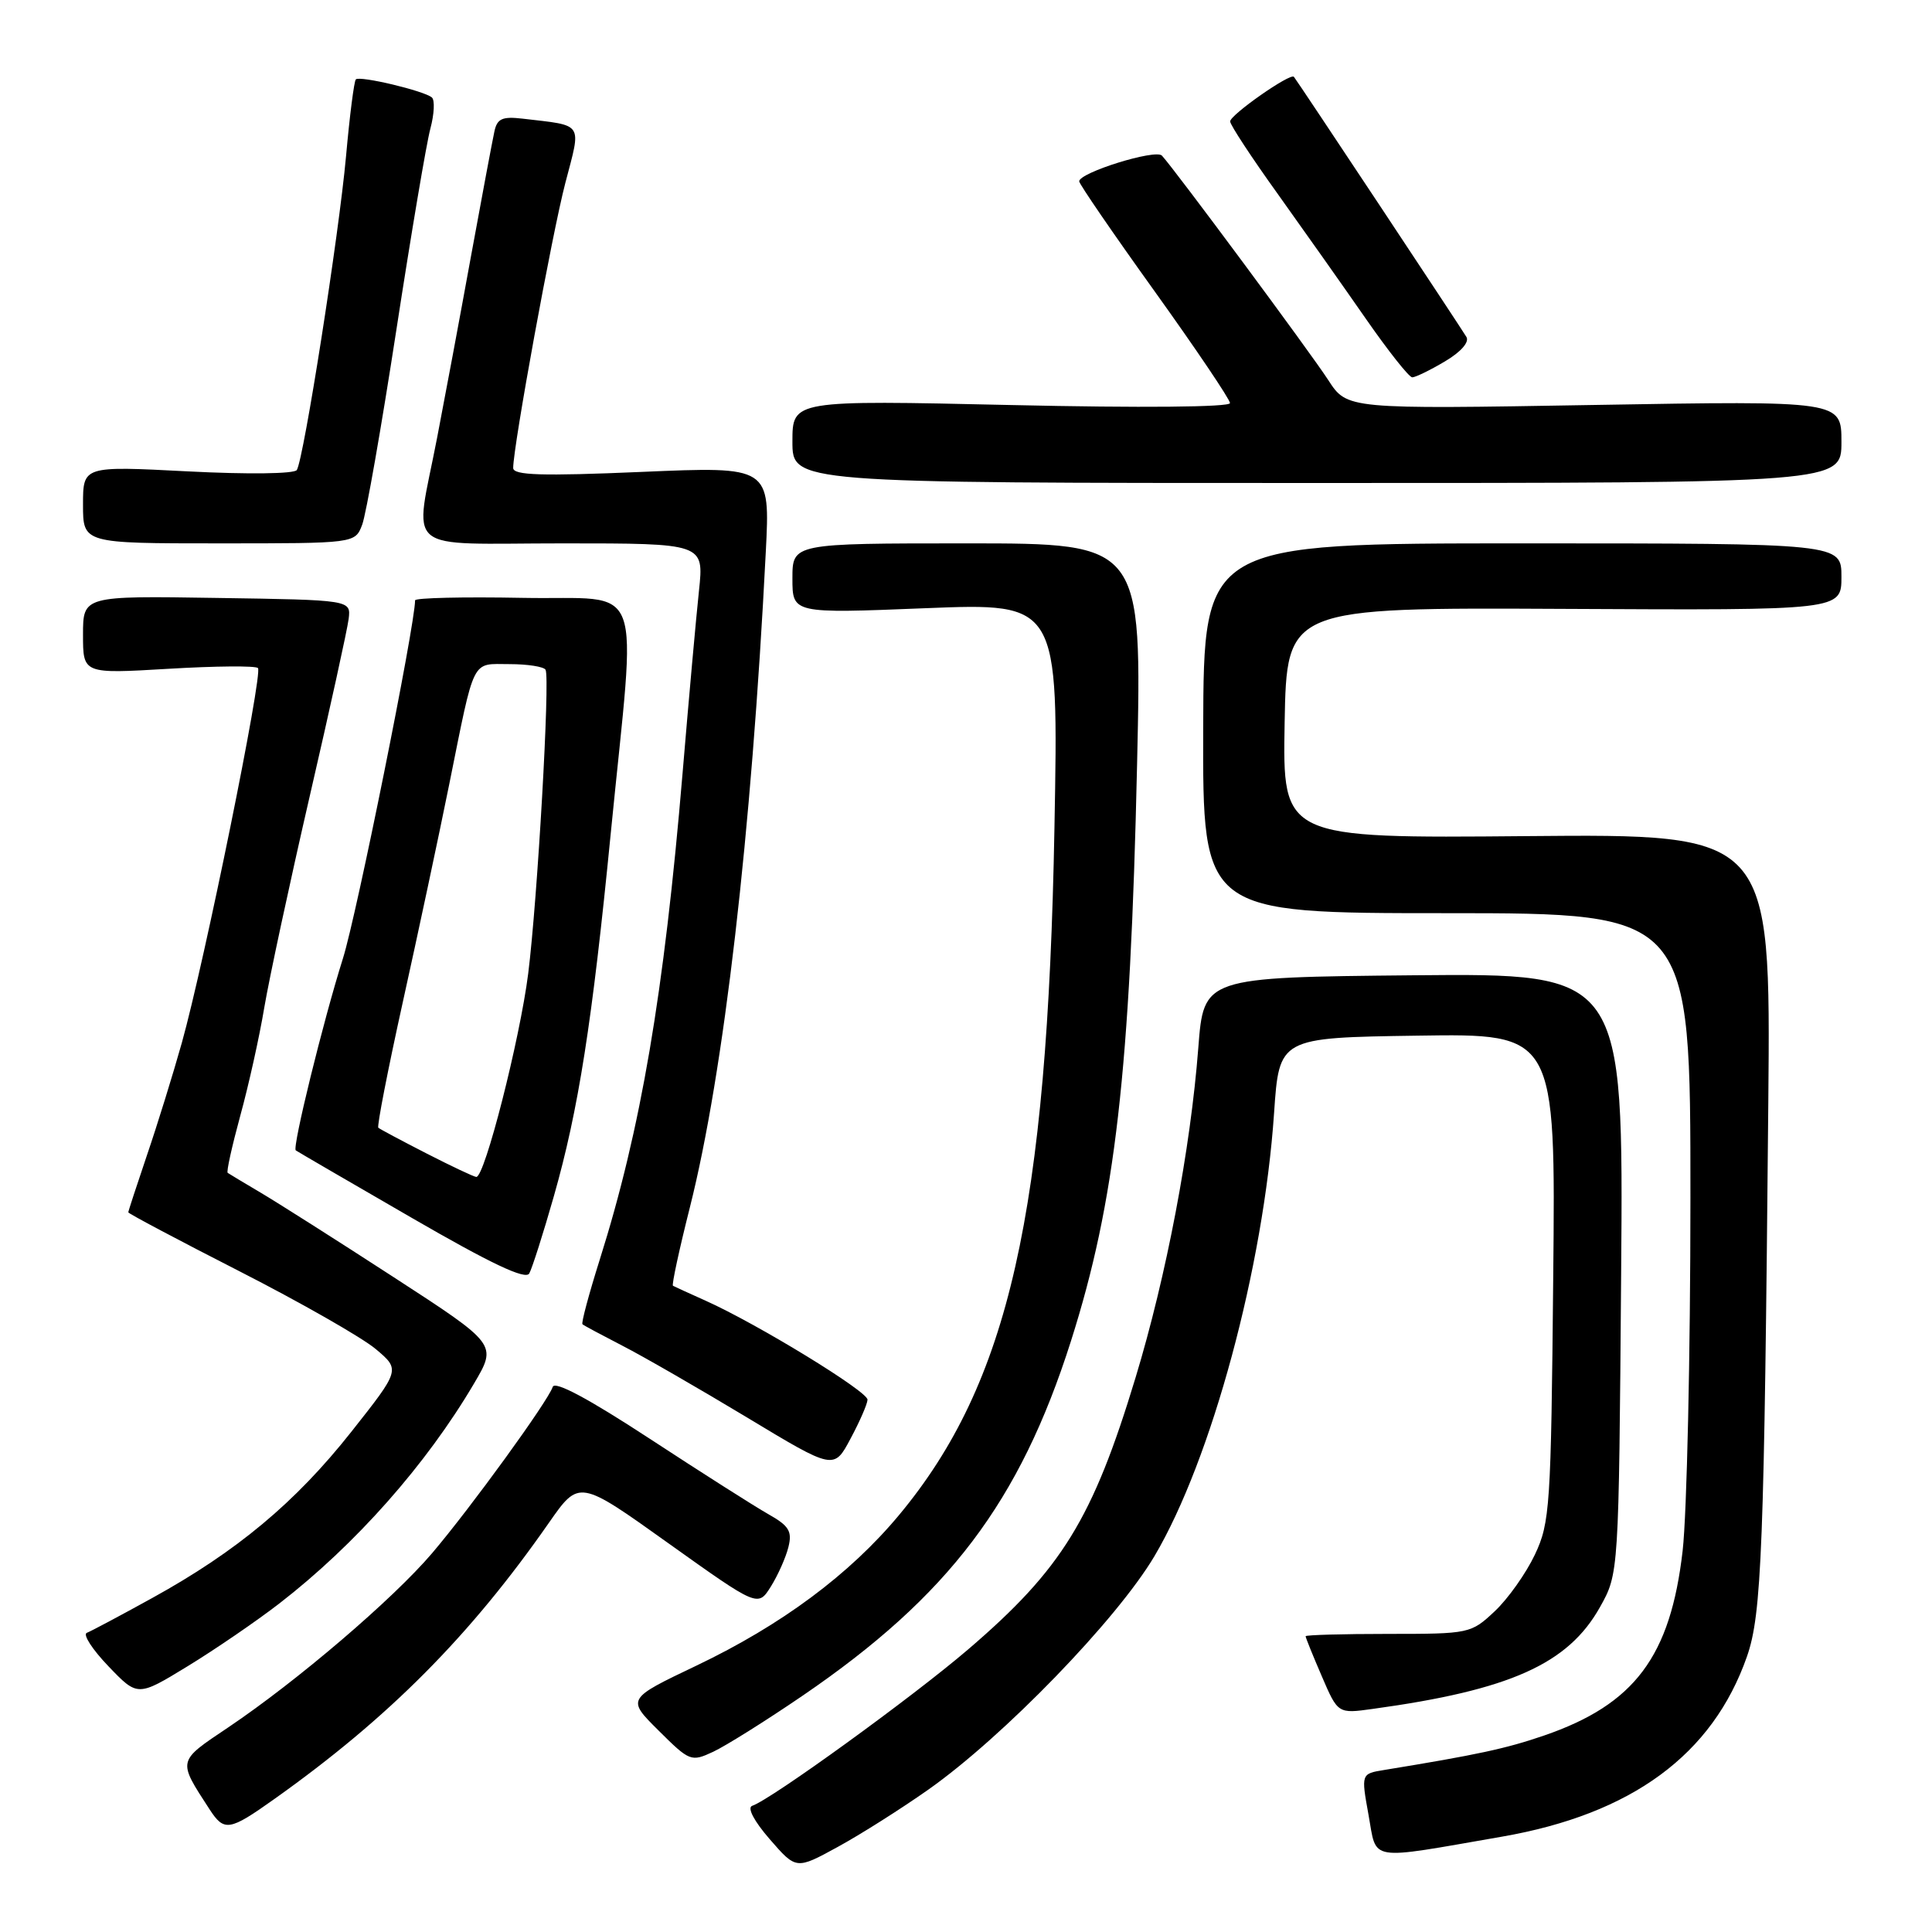 <?xml version="1.0" encoding="UTF-8" standalone="no"?>
<!DOCTYPE svg PUBLIC "-//W3C//DTD SVG 1.1//EN" "http://www.w3.org/Graphics/SVG/1.1/DTD/svg11.dtd" >
<svg xmlns="http://www.w3.org/2000/svg" xmlns:xlink="http://www.w3.org/1999/xlink" version="1.1" viewBox="0 0 256 256">
 <g >
 <path fill="currentColor"
d=" M 123.00 237.14 C 132.95 230.13 147.99 214.60 152.97 206.20 C 160.54 193.40 167.43 167.91 168.82 147.50 C 169.50 137.50 169.50 137.50 187.81 137.23 C 206.13 136.95 206.13 136.95 205.81 169.23 C 205.52 199.67 205.38 201.76 203.38 206.00 C 202.21 208.47 199.82 211.85 198.06 213.50 C 194.91 216.46 194.70 216.50 183.93 216.50 C 177.92 216.50 173.00 216.64 173.00 216.81 C 173.00 216.99 173.96 219.37 175.14 222.10 C 177.28 227.08 177.28 227.08 181.89 226.44 C 200.08 223.94 207.78 220.49 212.00 212.96 C 214.50 208.50 214.50 208.50 214.81 168.73 C 215.12 128.97 215.12 128.97 187.31 129.23 C 159.50 129.50 159.50 129.50 158.78 138.86 C 157.75 152.27 154.56 169.04 150.47 182.53 C 144.79 201.28 140.71 207.91 128.29 218.55 C 120.93 224.86 102.20 238.43 99.67 239.28 C 98.97 239.52 99.92 241.32 102.00 243.71 C 105.50 247.74 105.50 247.74 111.00 244.73 C 114.03 243.08 119.42 239.66 123.00 237.14 Z  M 199.00 243.37 C 216.22 240.38 226.93 232.50 231.48 219.50 C 233.44 213.89 233.77 205.28 234.31 146.00 C 234.63 110.50 234.63 110.50 202.29 110.79 C 169.95 111.08 169.95 111.08 170.22 95.79 C 170.50 80.50 170.50 80.50 207.25 80.68 C 244.00 80.87 244.00 80.87 244.00 76.43 C 244.00 72.00 244.00 72.00 201.75 72.00 C 159.50 72.00 159.50 72.00 159.43 96.50 C 159.36 121.00 159.36 121.00 191.68 121.00 C 224.00 121.00 224.00 121.00 223.99 158.75 C 223.99 179.51 223.52 200.54 222.96 205.47 C 221.35 219.50 216.60 225.84 204.59 229.97 C 199.56 231.70 195.73 232.52 183.42 234.53 C 180.35 235.03 180.35 235.03 181.34 240.50 C 182.47 246.73 181.02 246.49 199.00 243.37 Z  M 36.38 238.36 C 51.51 227.61 62.28 216.78 72.74 201.77 C 76.74 196.04 76.74 196.04 88.58 204.50 C 100.43 212.95 100.43 212.95 102.14 210.23 C 103.08 208.73 104.13 206.37 104.47 204.99 C 104.99 202.90 104.55 202.18 101.80 200.63 C 99.98 199.60 92.91 195.10 86.08 190.63 C 78.01 185.35 73.52 182.94 73.24 183.77 C 72.60 185.69 62.38 199.78 57.26 205.80 C 52.08 211.89 39.37 222.75 30.24 228.89 C 23.45 233.45 23.51 233.18 27.77 239.75 C 29.71 242.73 30.38 242.63 36.38 238.36 Z  M 106.39 224.66 C 125.70 211.47 135.12 199.02 141.90 177.72 C 147.79 159.20 149.76 142.01 150.67 101.25 C 151.32 72.00 151.32 72.00 128.16 72.00 C 105.00 72.00 105.00 72.00 105.00 76.65 C 105.00 81.30 105.00 81.30 122.63 80.59 C 140.27 79.89 140.27 79.89 139.72 109.69 C 138.79 160.72 133.69 183.25 119.13 200.75 C 112.58 208.62 103.56 215.32 92.27 220.71 C 83.04 225.11 83.04 225.11 87.27 229.31 C 91.38 233.40 91.58 233.48 94.50 232.12 C 96.15 231.35 101.50 228.00 106.39 224.66 Z  M 37.00 212.48 C 47.10 204.67 56.48 194.08 62.82 183.31 C 65.87 178.13 65.87 178.13 52.19 169.25 C 44.66 164.36 36.70 159.31 34.50 158.01 C 32.30 156.71 30.35 155.54 30.17 155.41 C 29.98 155.28 30.74 151.87 31.84 147.83 C 32.95 143.80 34.38 137.35 35.02 133.50 C 35.67 129.65 38.38 117.05 41.04 105.50 C 43.71 93.95 46.03 83.38 46.20 82.00 C 46.50 79.50 46.50 79.50 28.75 79.23 C 11.00 78.95 11.00 78.95 11.00 84.12 C 11.00 89.29 11.00 89.29 22.30 88.62 C 28.52 88.25 33.87 88.20 34.18 88.52 C 34.87 89.20 27.09 127.48 24.09 138.19 C 22.92 142.35 20.85 149.04 19.48 153.05 C 18.12 157.07 17.00 160.48 17.00 160.64 C 17.00 160.80 23.64 164.32 31.75 168.46 C 39.86 172.60 47.97 177.23 49.78 178.75 C 53.05 181.50 53.05 181.50 46.52 189.76 C 39.13 199.10 31.38 205.56 20.18 211.74 C 15.96 214.07 12.05 216.15 11.50 216.36 C 10.95 216.58 12.24 218.57 14.37 220.79 C 18.24 224.83 18.24 224.83 24.87 220.78 C 28.52 218.55 33.98 214.81 37.00 212.48 Z  M 114.95 185.47 C 115.00 184.38 100.33 175.41 93.50 172.35 C 91.30 171.37 89.35 170.47 89.17 170.37 C 88.99 170.26 90.00 165.57 91.42 159.95 C 95.91 142.13 99.57 110.57 101.47 73.15 C 102.05 61.80 102.05 61.80 85.02 62.53 C 71.74 63.10 68.00 62.98 68.00 62.01 C 68.00 59.15 73.16 30.93 74.91 24.24 C 77.04 16.09 77.44 16.69 69.23 15.72 C 66.55 15.41 65.87 15.72 65.51 17.42 C 65.26 18.56 63.86 26.02 62.40 34.00 C 60.95 41.98 58.93 52.77 57.92 58.00 C 54.91 73.63 52.96 72.00 74.64 72.00 C 93.28 72.00 93.28 72.00 92.62 78.25 C 92.25 81.69 91.27 92.60 90.44 102.50 C 87.99 131.64 84.92 149.65 79.46 166.94 C 78.03 171.48 77.00 175.32 77.18 175.47 C 77.35 175.63 79.75 176.91 82.50 178.33 C 85.25 179.74 92.67 184.02 99.00 187.83 C 110.50 194.77 110.50 194.77 112.70 190.63 C 113.92 188.36 114.93 186.04 114.95 185.47 Z  M 73.39 158.50 C 76.65 147.06 78.46 135.55 80.92 110.50 C 84.34 75.83 85.72 79.54 69.25 79.22 C 61.41 79.07 55.00 79.22 55.00 79.55 C 55.00 82.81 47.26 121.24 45.44 127.00 C 42.82 135.30 38.70 152.08 39.19 152.43 C 39.36 152.56 46.23 156.56 54.47 161.32 C 65.06 167.45 69.64 169.62 70.13 168.74 C 70.51 168.05 71.98 163.45 73.39 158.50 Z  M 47.99 69.53 C 48.51 68.17 50.54 56.58 52.51 43.78 C 54.48 30.98 56.51 18.94 57.03 17.03 C 57.54 15.12 57.63 13.27 57.23 12.92 C 56.23 12.04 47.67 10.00 47.15 10.52 C 46.92 10.75 46.33 15.34 45.85 20.72 C 44.91 31.11 40.26 60.77 39.33 62.28 C 39.01 62.79 32.86 62.87 24.89 62.46 C 11.00 61.74 11.00 61.74 11.00 66.87 C 11.00 72.00 11.00 72.00 29.02 72.00 C 47.05 72.00 47.05 72.00 47.99 69.53 Z  M 244.00 58.55 C 244.00 53.10 244.00 53.10 211.25 53.66 C 178.50 54.22 178.50 54.22 176.00 50.36 C 173.63 46.70 155.68 22.48 153.96 20.62 C 153.12 19.72 143.00 22.87 143.00 24.03 C 143.00 24.38 147.49 30.93 152.98 38.58 C 158.47 46.24 162.97 52.91 162.98 53.41 C 162.99 53.95 151.26 54.06 134.00 53.67 C 105.00 53.02 105.00 53.02 105.00 58.51 C 105.00 64.00 105.00 64.00 174.50 64.00 C 244.00 64.00 244.00 64.00 244.00 58.55 Z  M 191.44 47.90 C 193.56 46.65 194.72 45.34 194.31 44.65 C 193.58 43.42 171.90 10.72 171.45 10.18 C 171.00 9.62 163.00 15.22 163.00 16.09 C 163.00 16.54 165.84 20.87 169.31 25.70 C 172.77 30.54 178.03 37.99 180.99 42.25 C 183.95 46.51 186.71 50.00 187.13 50.00 C 187.54 50.00 189.49 49.06 191.44 47.90 Z  M 56.50 152.83 C 53.20 151.14 50.33 149.61 50.13 149.43 C 49.93 149.25 51.39 141.76 53.37 132.80 C 55.36 123.83 58.12 110.88 59.51 104.00 C 62.97 86.86 62.40 88.00 67.51 88.00 C 69.91 88.00 72.07 88.34 72.29 88.75 C 72.90 89.86 71.22 119.19 69.99 129.00 C 68.89 137.70 64.22 156.04 63.11 155.95 C 62.78 155.93 59.80 154.52 56.50 152.83 Z "/>
</g>
</svg>